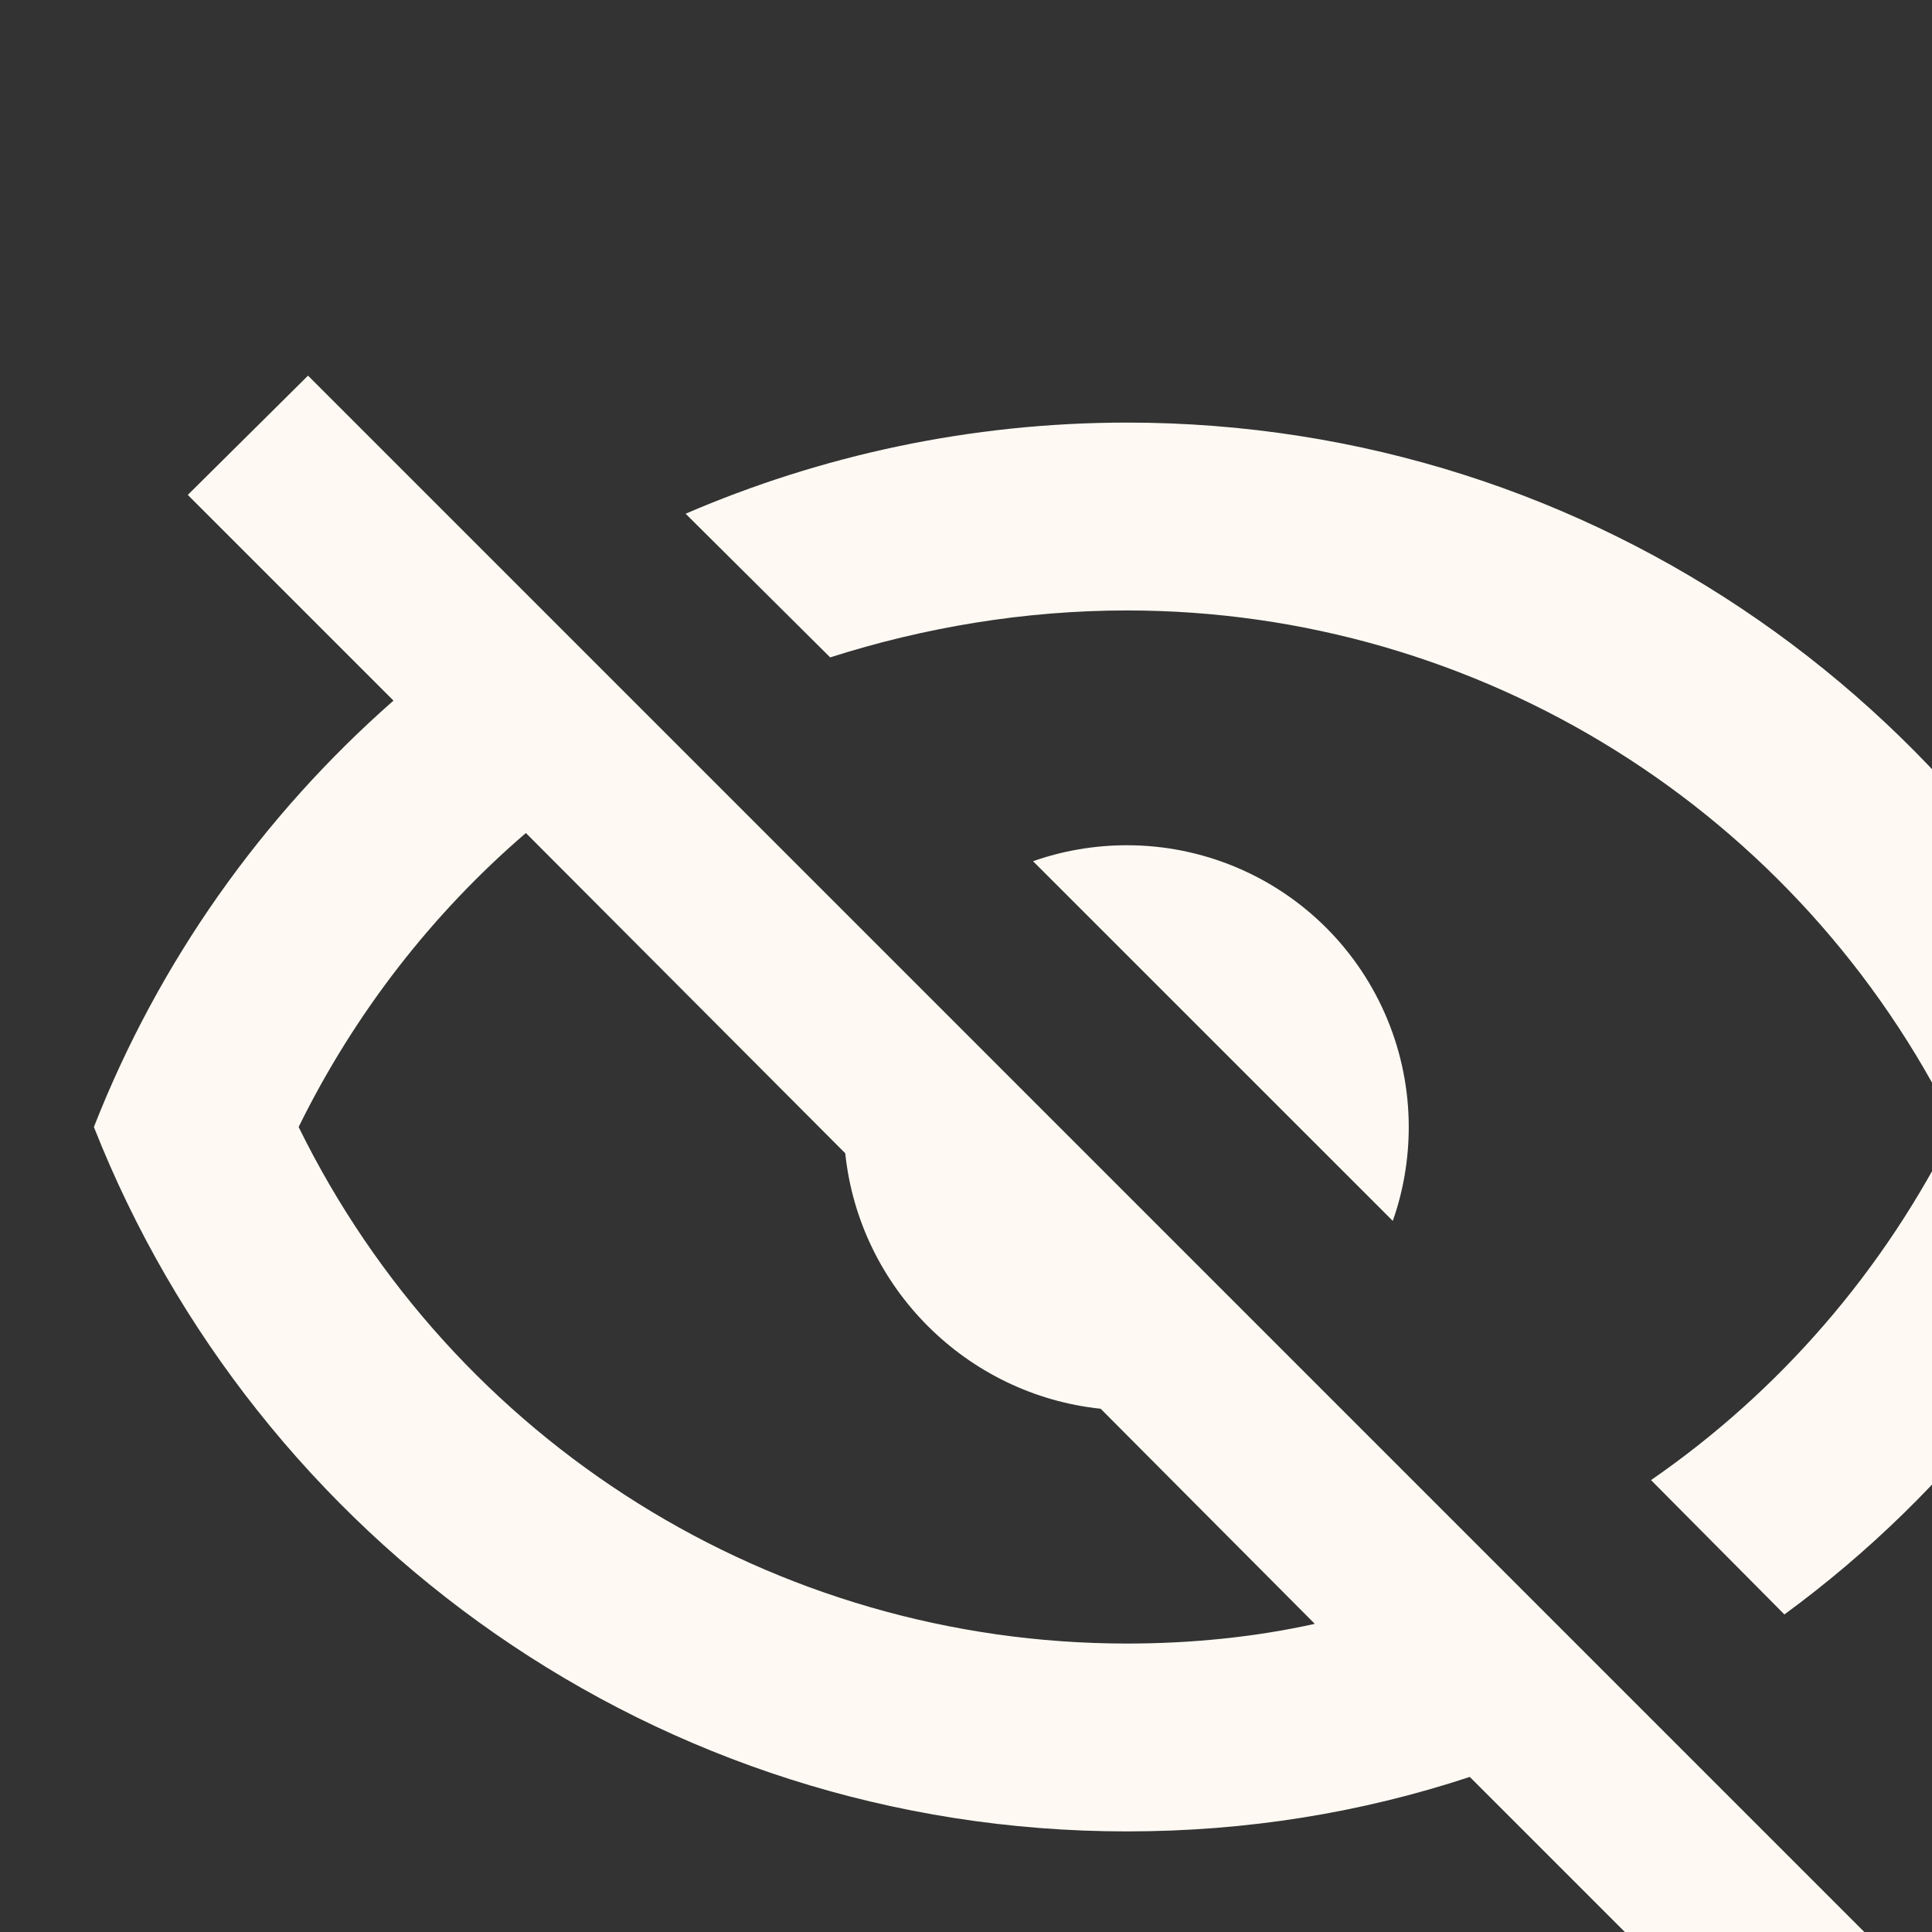 <svg width="30" height="30" viewBox="0 0 30 30" fill="none" xmlns="http://www.w3.org/2000/svg">
<rect x="0" y="0" width="30" height="30" fill="#333333" stroke="none"/>
<path d="M2.916 7.685L4.783 5.833L29.166 30.217L27.314 32.083L22.823 27.592C21.145 28.146 19.366 28.438 17.5 28.438C10.208 28.438 3.981 23.902 1.458 17.5C2.464 14.933 4.068 12.673 6.11 10.879L2.916 7.685ZM17.5 13.125C18.66 13.125 19.773 13.586 20.593 14.406C21.414 15.227 21.875 16.34 21.875 17.5C21.875 18.01 21.787 18.506 21.627 18.958L16.041 13.373C16.493 13.213 16.989 13.125 17.5 13.125ZM17.5 6.562C24.791 6.562 31.018 11.098 33.541 17.5C32.346 20.533 30.318 23.158 27.708 25.069L25.637 22.983C27.62 21.613 29.254 19.746 30.362 17.5C27.956 12.6 22.983 9.479 17.5 9.479C15.91 9.479 14.35 9.742 12.891 10.208L10.646 7.977C12.745 7.073 15.064 6.562 17.5 6.562ZM4.637 17.5C7.043 22.4 12.016 25.521 17.5 25.521C18.506 25.521 19.498 25.419 20.416 25.215L17.091 21.875C15.006 21.656 13.343 19.994 13.125 17.908L8.166 12.935C6.723 14.175 5.512 15.721 4.637 17.5Z" fill="#FEFAF3"/>
</svg>
